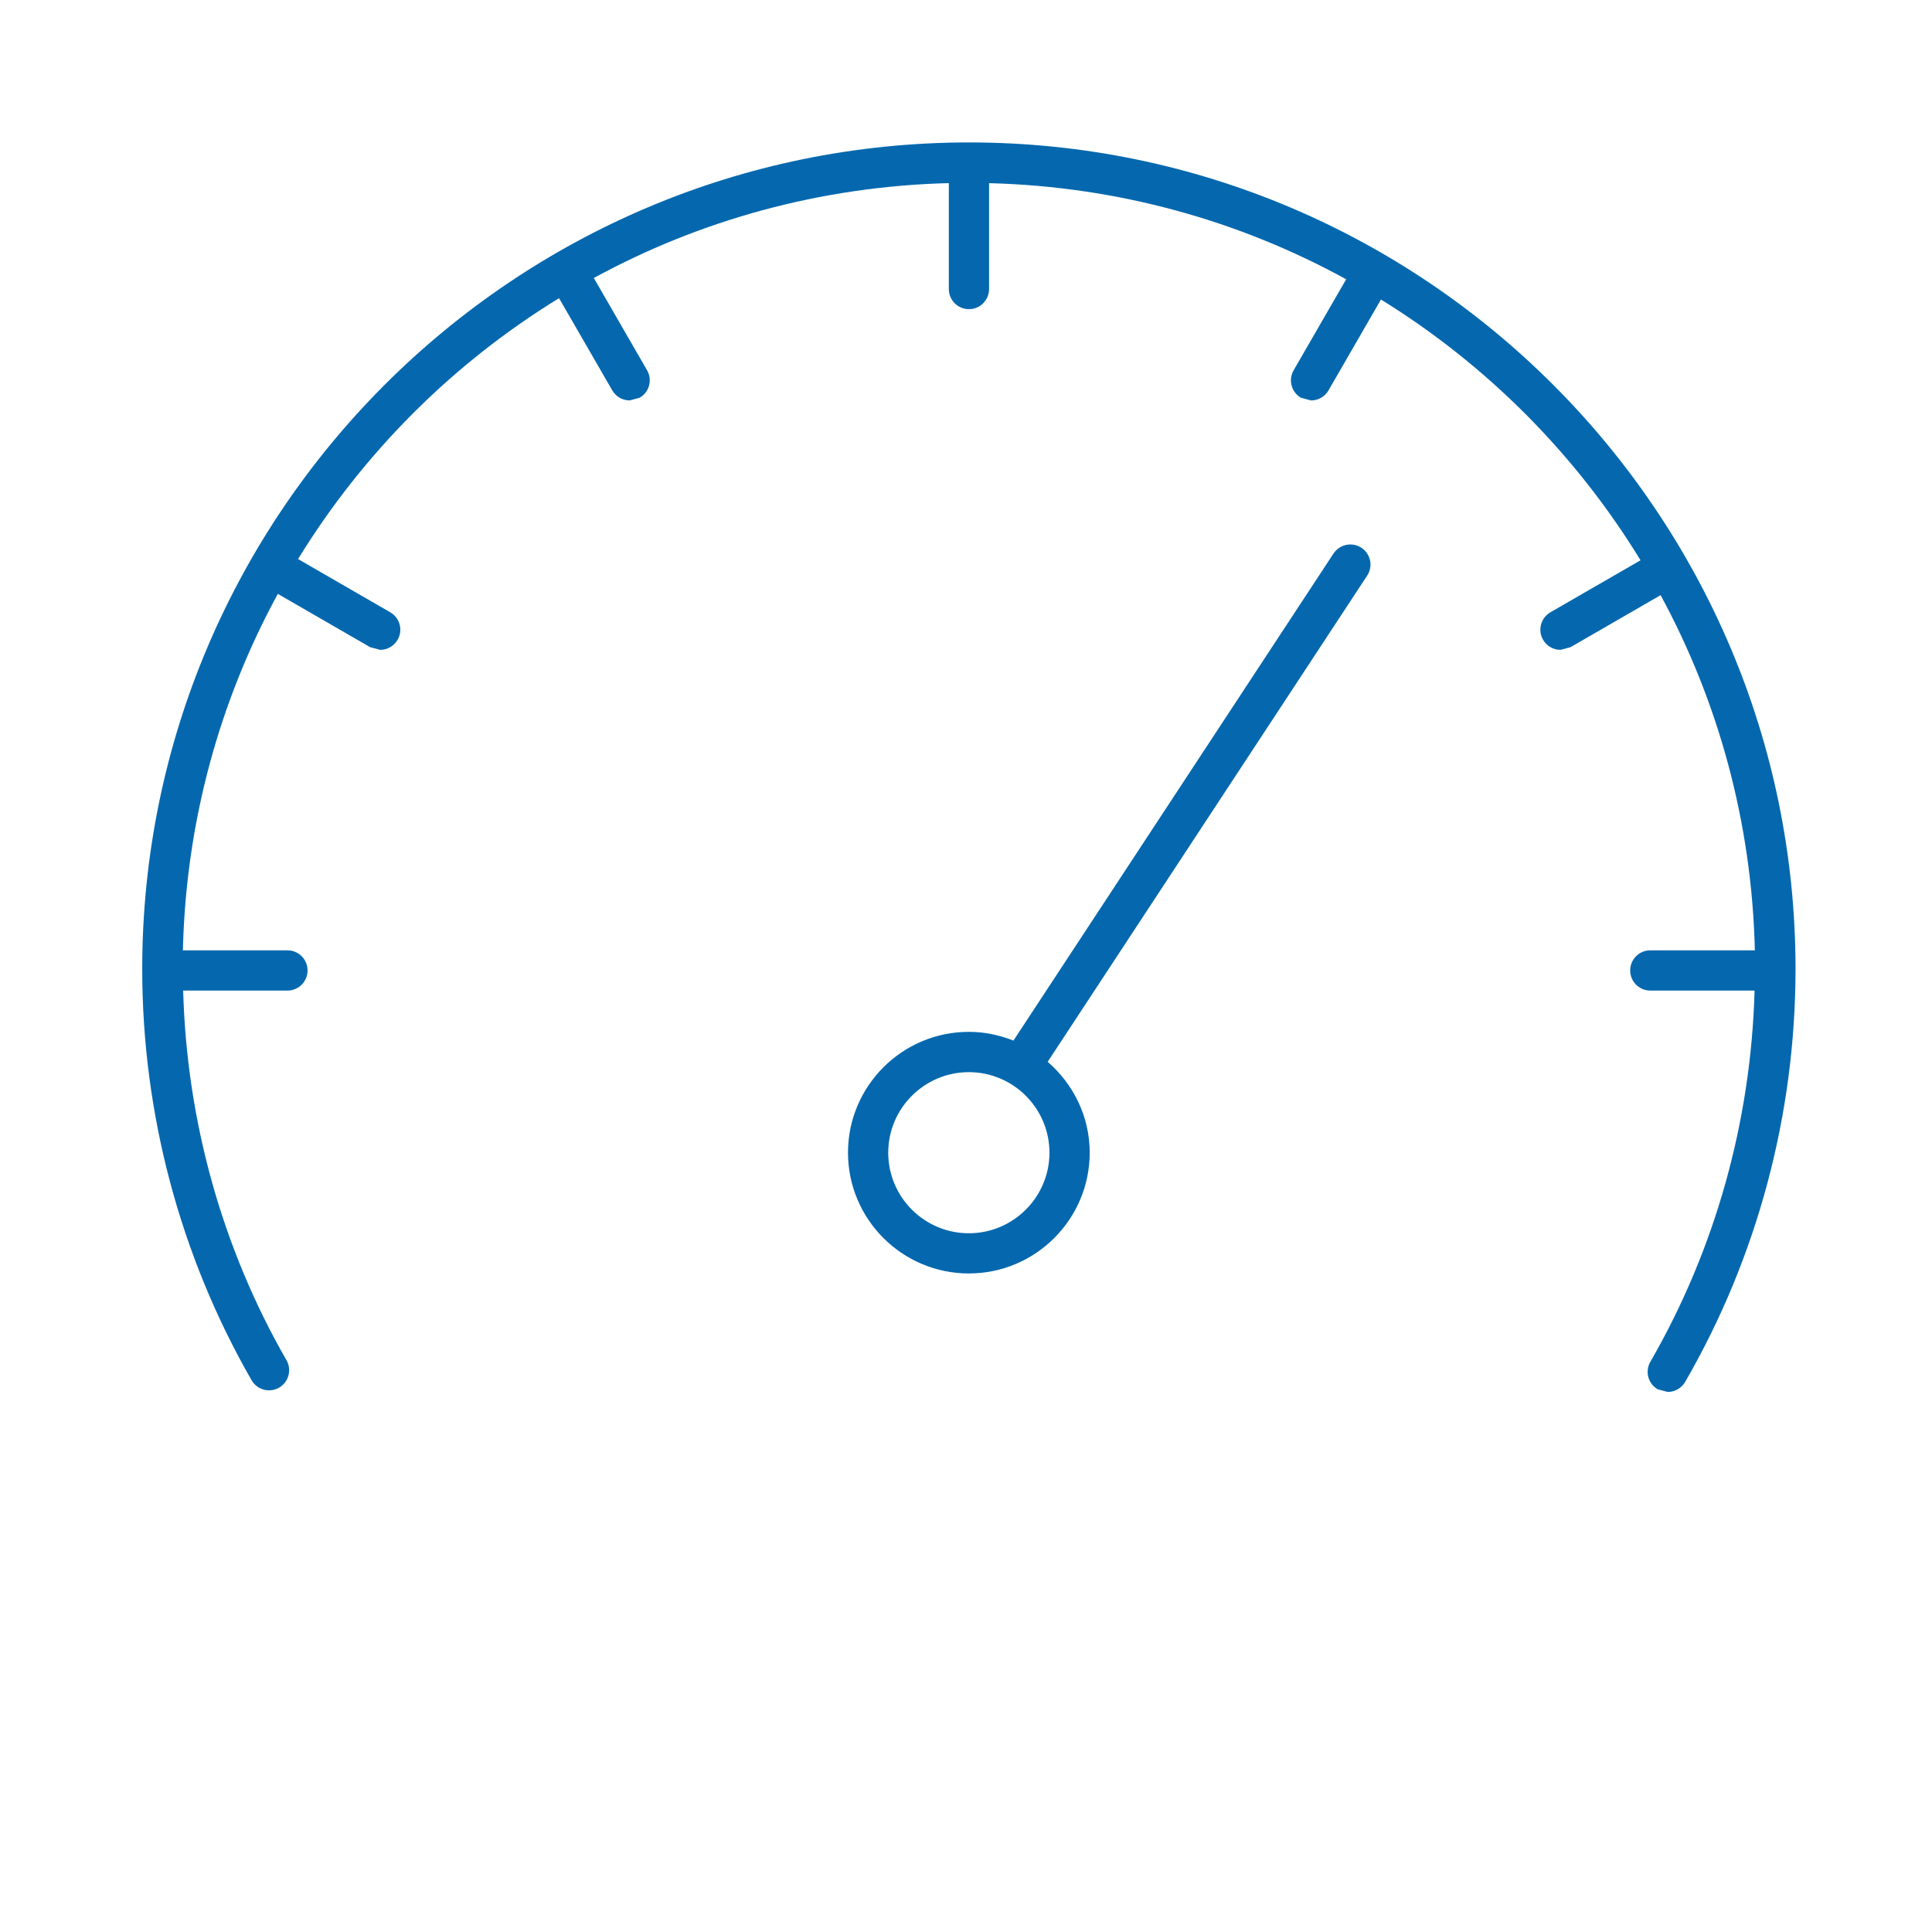 <svg xmlns="http://www.w3.org/2000/svg" viewBox="0 0 36 36">
  <path fill="#0568ae" d="M25.368 10.207c-.173-.114-.406-.065-.52.107l-5.964 9.076c-.258-.102-.537-.163-.831-.163-1.242 0-2.252 1.01-2.252 2.251s1.01 2.251 2.252 2.251c1.242 0 2.252-1.01 2.252-2.251 0-.678-.308-1.28-.783-1.693l5.953-9.059c.114-.172.066-.405-.107-.519zM18.053 22.98c-.828 0-1.502-.673-1.502-1.501s.674-1.501 1.502-1.501 1.502.673 1.502 1.501-.674 1.501-1.502 1.501zm15.404-4.924c0 2.704-.71 5.365-2.056 7.693-.069.12-.196.188-.325.188l-.187-.05c-.18-.103-.241-.333-.137-.512 1.212-2.1 1.875-4.483 1.942-6.917h-1.943c-.207 0-.375-.168-.375-.375s.168-.375.375-.375h1.948c-.056-2.39-.683-4.641-1.756-6.618l-1.678.969-.187.05c-.13 0-.256-.067-.325-.188-.104-.179-.042-.409.137-.512l1.679-.969c-1.207-1.975-2.868-3.643-4.837-4.859l-.977 1.693c-.069.12-.195.188-.325.188l-.188-.05c-.179-.103-.241-.333-.137-.512l.979-1.696c-1.985-1.09-4.249-1.73-6.654-1.791v1.973c0 .207-.168.375-.375.375s-.375-.168-.375-.375V3.412c-2.39.061-4.64.691-6.615 1.768l.992 1.719c.104.179.042.409-.137.512l-.187.05c-.13 0-.256-.067-.325-.188l-.991-1.717c-1.98 1.214-3.649 2.883-4.863 4.861l1.718.992c.179.103.241.333.137.512-.069.12-.195.188-.325.188l-.187-.05-1.72-.993c-1.081 1.983-1.713 4.242-1.769 6.642h1.948c.207 0 .375.168.375.375s-.168.375-.375.375H3.413c.066 2.421.723 4.795 1.925 6.887.103.179.041.409-.138.512-.18.103-.409.041-.512-.138-1.333-2.322-2.038-4.971-2.038-7.662 0-8.493 6.911-15.403 15.406-15.403 8.492-.001 15.401 6.909 15.401 15.402z"/>
</svg>
